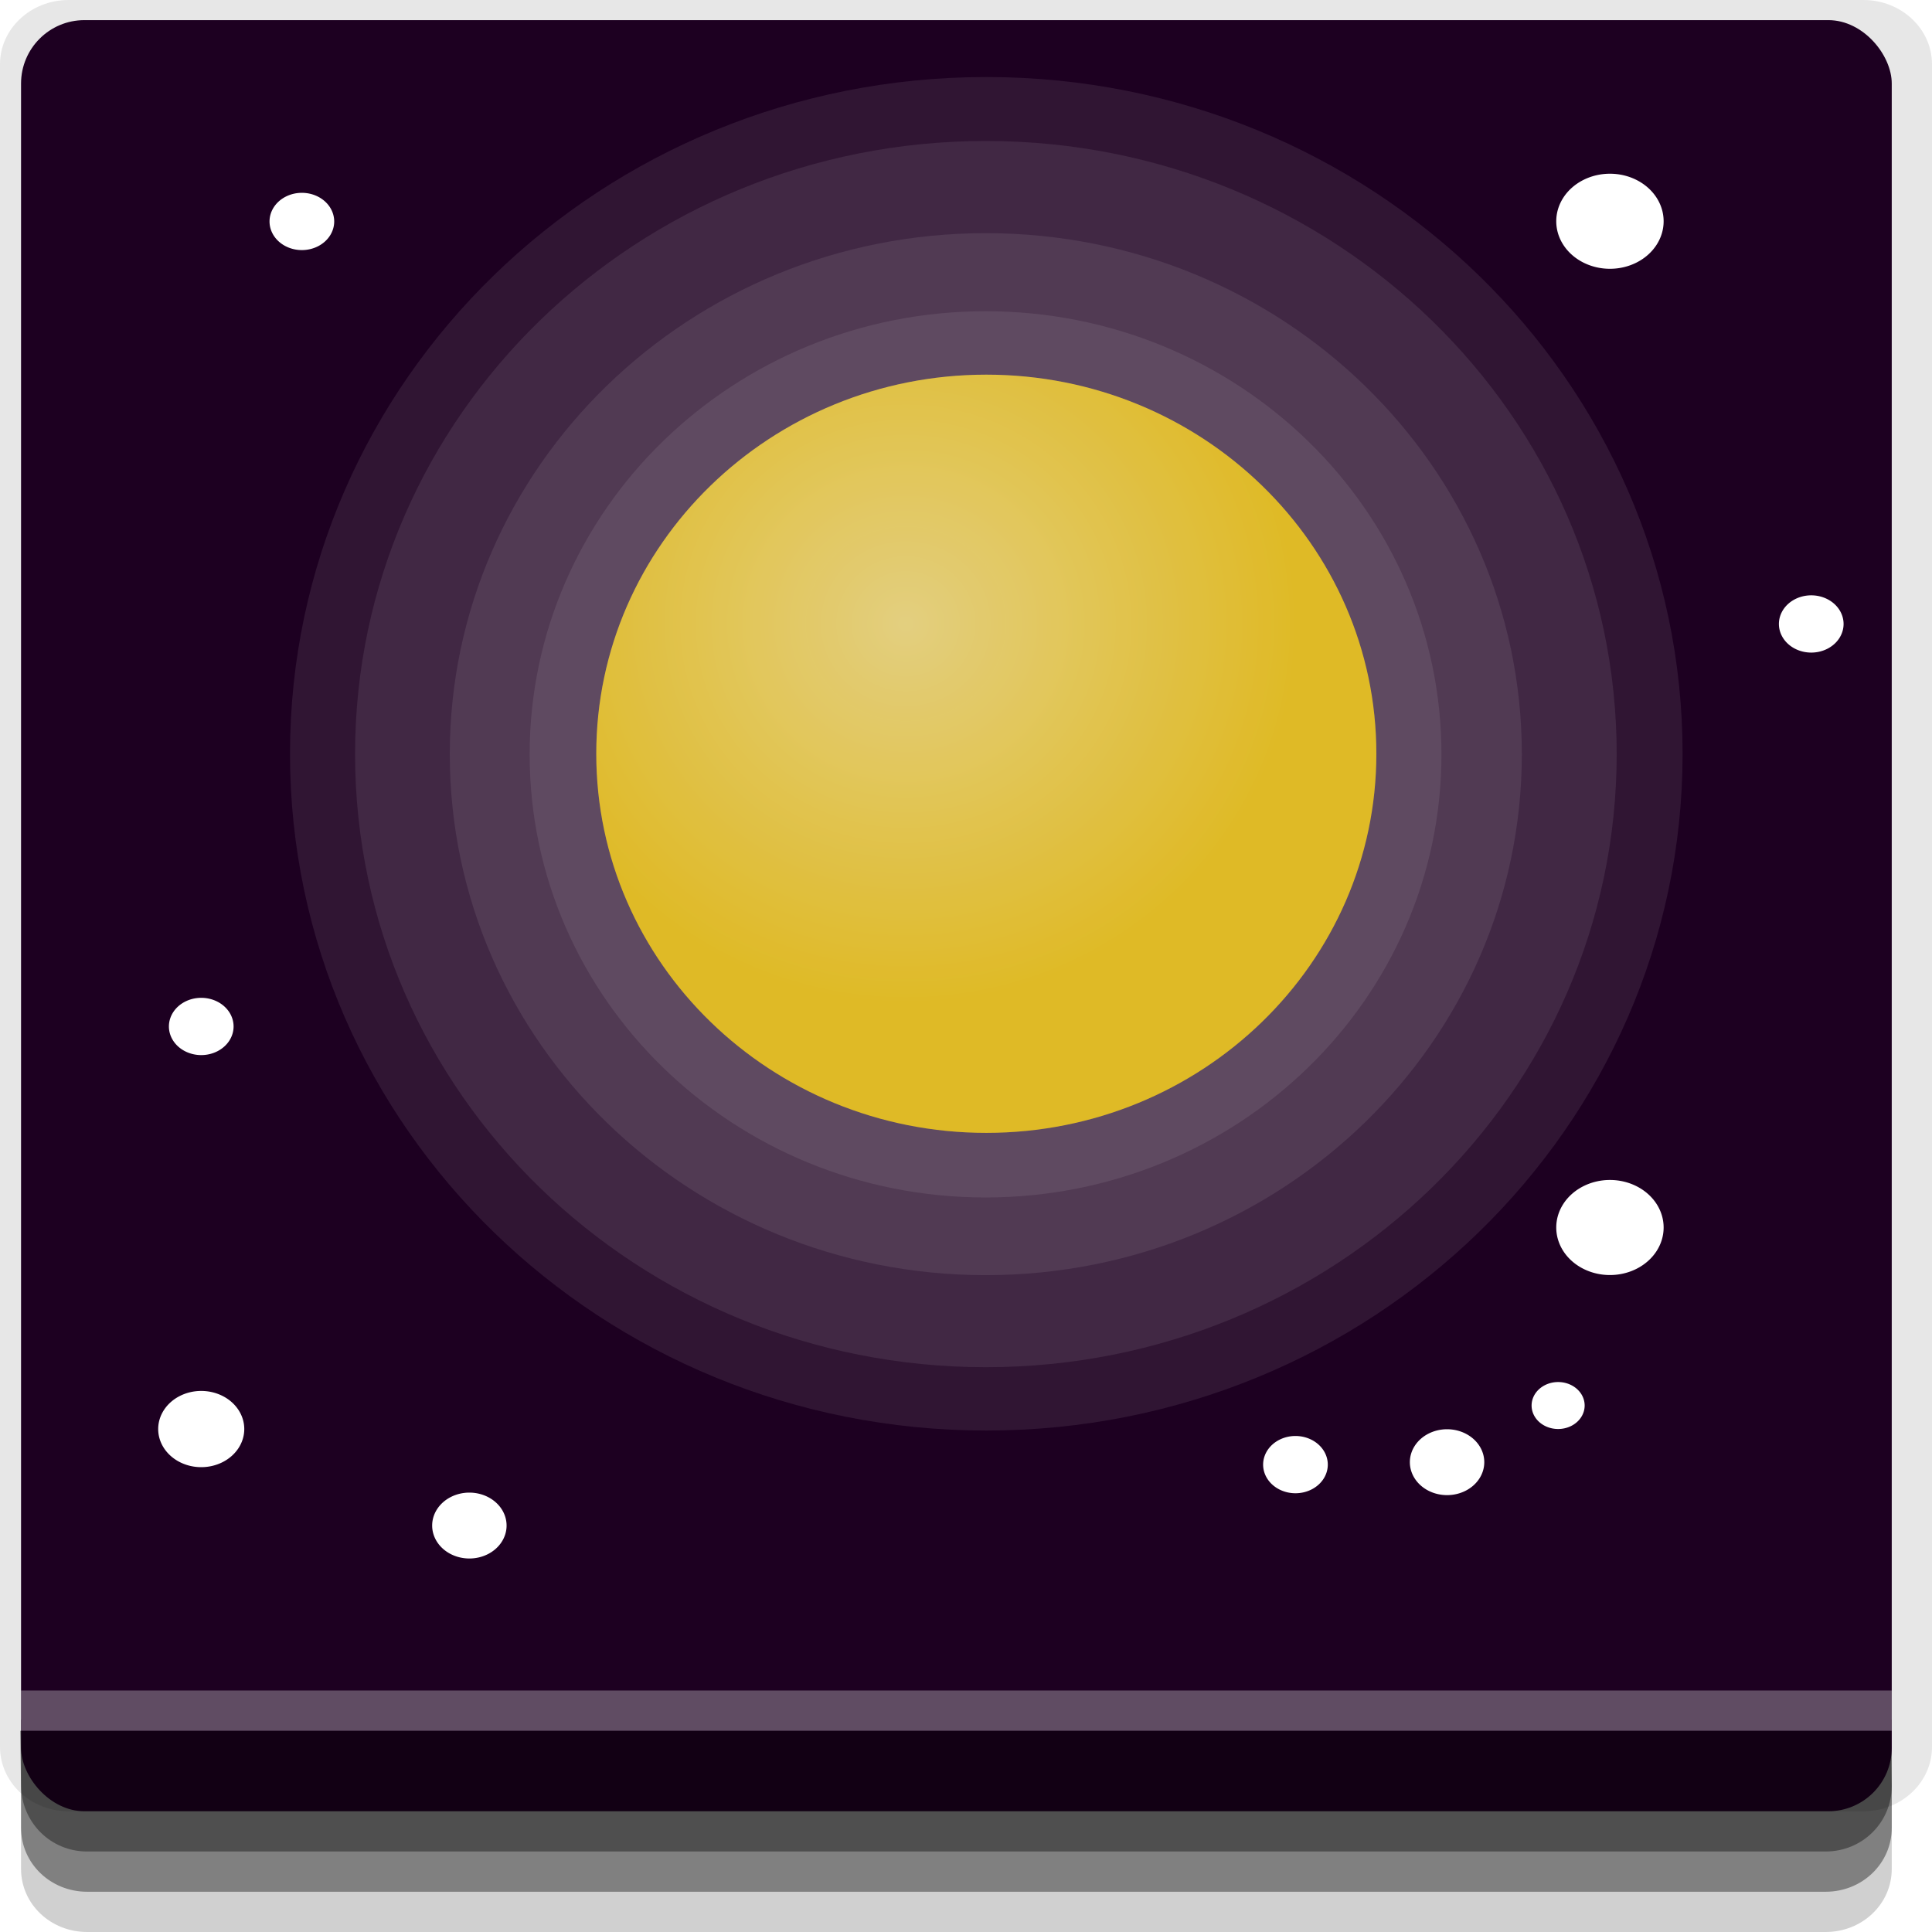 <?xml version="1.0" encoding="UTF-8" standalone="no"?>
<!-- Created with Inkscape (http://www.inkscape.org/) -->

<svg
   xmlns:dc="http://purl.org/dc/elements/1.1/"
   xmlns:cc="http://creativecommons.org/ns#"
   xmlns:rdf="http://www.w3.org/1999/02/22-rdf-syntax-ns#"
   xmlns:svg="http://www.w3.org/2000/svg"
   xmlns="http://www.w3.org/2000/svg"
   xmlns:xlink="http://www.w3.org/1999/xlink"
   xmlns:sodipodi="http://sodipodi.sourceforge.net/DTD/sodipodi-0.dtd"
   xmlns:inkscape="http://www.inkscape.org/namespaces/inkscape"
   width="96"
   height="96"
   id="svg2"
   version="1.1"
   inkscape:version="0.48.4 r9939"
   sodipodi:docname="weather-clear-night.svg">
  <defs
     id="defs4">
    <linearGradient
       id="linearGradient3763">
      <stop
         style="stop-color:#ffe88f;stop-opacity:1;"
         offset="0"
         id="stop3765" />
      <stop
         style="stop-color:#ffd42a;stop-opacity:0.977;"
         offset="1"
         id="stop3767" />
    </linearGradient>
    <radialGradient
       inkscape:collect="always"
       xlink:href="#linearGradient3763"
       id="radialGradient3769"
       cx="-61.692"
       cy="36.753"
       fx="-61.692"
       fy="36.753"
       r="18.181"
       gradientTransform="matrix(1,0,0,0.972,0,1.205)"
       gradientUnits="userSpaceOnUse" />
    <filter
       color-interpolation-filters="sRGB"
       inkscape:collect="always"
       id="filter3888"
       x="-0.659"
       width="2.319"
       y="-0.816"
       height="2.633">
      <feGaussianBlur
         inkscape:collect="always"
         stdDeviation="0.744"
         id="feGaussianBlur3890" />
    </filter>
  </defs>
  <sodipodi:namedview
     id="base"
     pagecolor="#ffffff"
     bordercolor="#666666"
     borderopacity="1.0"
     inkscape:pageopacity="0.0"
     inkscape:pageshadow="2"
     inkscape:zoom="5.90625"
     inkscape:cx="33.188641"
     inkscape:cy="48"
     inkscape:document-units="px"
     inkscape:current-layer="layer1"
     showgrid="true"
     inkscape:snap-page="false"
     inkscape:snap-global="true"
     inkscape:snap-center="true"
     inkscape:snap-object-midpoints="false"
     showguides="true"
     inkscape:guide-bbox="true"
     inkscape:snap-bbox="true"
     inkscape:object-paths="true"
     inkscape:object-nodes="false"
     inkscape:window-width="1305"
     inkscape:window-height="744"
     inkscape:window-x="61"
     inkscape:window-y="24"
     inkscape:window-maximized="1"
     inkscape:snap-midpoints="false"
     inkscape:snap-grids="true"
     inkscape:snap-to-guides="false"
     inkscape:snap-nodes="false">
    <inkscape:grid
       type="xygrid"
       id="grid3002"
       empspacing="5"
       visible="true"
       enabled="true"
       snapvisiblegridlinesonly="true" />
  </sodipodi:namedview>
  <g
     inkscape:label="Layer 1"
     inkscape:groupmode="layer"
     id="layer1"
     transform="translate(0,-956.362)">
    <rect
       style="fill:#ffffff;fill-opacity:0;fill-rule:nonzero;stroke:none"
       id="rect3775"
       width="96"
       height="96"
       x="0"
       y="956.362"
       ry="0" />
    <path
       style="fill:#000000;fill-opacity:0.096;fill-rule:nonzero;stroke:none"
       d="M 3.409,956.362 C 1.526,956.362 0,957.793 0,959.558 l 0,83.608 c 0,1.766 1.526,3.196 3.409,3.196 l 89.182,0 c 1.883,0 3.409,-1.43 3.409,-3.196 l 0,-83.608 c 0,-1.766 -1.526,-3.196 -3.409,-3.196 z"
       id="rect3772"
       inkscape:connector-curvature="0"
       sodipodi:nodetypes="sssssssss" />
    <path
       style="fill:#000000;fill-opacity:0.187;fill-rule:nonzero;stroke:none"
       d="m 1.046,1041.806 0,7.422 c 0,1.739 1.462,3.134 3.285,3.134 l 86.384,0 c 1.823,0 3.285,-1.394 3.285,-3.134 l 0,-7.422 -92.954,0 z"
       id="rect3785"
       inkscape:connector-curvature="0" />
    <path
       style="fill:#000000;fill-opacity:0.384;fill-rule:nonzero;stroke:none"
       d="m 1.046,1041.806 0,5.381 c 0,1.762 1.462,3.175 3.285,3.175 l 86.384,0 c 1.823,0 3.285,-1.413 3.285,-3.175 l 0,-5.381 -92.954,0 z"
       id="rect3783"
       inkscape:connector-curvature="0" />
    <rect
       style="fill:#1d0021;fill-opacity:1;fill-rule:nonzero;stroke:none"
       id="rect2985"
       width="92.954"
       height="89"
       x="1.046"
       y="957.362"
       ry="3.151" />
    <path
       sodipodi:type="arc"
       style="fill:#ffffff;fill-opacity:0.083;stroke:none"
       id="path3899"
       sodipodi:cx="-57.939823"
       sodipodi:cy="42.98761"
       sodipodi:rx="18.180531"
       sodipodi:ry="17.670797"
       d="m -39.759,42.988 c 0,9.759 -8.14,17.671 -18.181,17.671 -10.041,0 -18.181,-7.911 -18.181,-17.671 0,-9.759 8.14,-17.671 18.181,-17.671 10.041,0 18.181,7.911 18.181,17.671 z"
       transform="matrix(1.903,0,0,1.903,159.268,912.011)" />
    <path
       transform="matrix(1.724,0,0,1.724,148.876,919.721)"
       d="m -39.759,42.988 c 0,9.759 -8.14,17.671 -18.181,17.671 -10.041,0 -18.181,-7.911 -18.181,-17.671 0,-9.759 8.14,-17.671 18.181,-17.671 10.041,0 18.181,7.911 18.181,17.671 z"
       sodipodi:ry="17.670797"
       sodipodi:rx="18.180531"
       sodipodi:cy="42.98761"
       sodipodi:cx="-57.939823"
       id="path3897"
       style="fill:#ffffff;fill-opacity:0.083;stroke:none"
       sodipodi:type="arc" />
    <path
       sodipodi:type="arc"
       style="fill:#ffffff;fill-opacity:0.083;stroke:none"
       id="path3895"
       sodipodi:cx="-57.939823"
       sodipodi:cy="42.98761"
       sodipodi:rx="18.180531"
       sodipodi:ry="17.670797"
       d="m -39.759,42.988 c 0,9.759 -8.14,17.671 -18.181,17.671 -10.041,0 -18.181,-7.911 -18.181,-17.671 0,-9.759 8.14,-17.671 18.181,-17.671 10.041,0 18.181,7.911 18.181,17.671 z"
       transform="matrix(1.465,0,0,1.465,133.866,930.858)" />
    <path
       transform="matrix(1.246,0,0,1.246,121.165,940.282)"
       d="m -39.759,42.988 c 0,9.759 -8.14,17.671 -18.181,17.671 -10.041,0 -18.181,-7.911 -18.181,-17.671 0,-9.759 8.14,-17.671 18.181,-17.671 10.041,0 18.181,7.911 18.181,17.671 z"
       sodipodi:ry="17.670797"
       sodipodi:rx="18.180531"
       sodipodi:cy="42.98761"
       sodipodi:cx="-57.939823"
       id="path3893"
       style="fill:#ffffff;fill-opacity:0.083;stroke:none"
       sodipodi:type="arc" />
    <path
       sodipodi:type="arc"
       style="fill:url(#radialGradient3769);fill-opacity:1;stroke:none"
       id="path3891"
       sodipodi:cx="-57.939823"
       sodipodi:cy="42.98761"
       sodipodi:rx="18.180531"
       sodipodi:ry="17.670797"
       d="m -39.759,42.988 c 0,9.759 -8.14,17.671 -18.181,17.671 -10.041,0 -18.181,-7.911 -18.181,-17.671 0,-9.759 8.14,-17.671 18.181,-17.671 10.041,0 18.181,7.911 18.181,17.671 z"
       transform="matrix(1.066,0,0,1.066,110.773,947.991)" />
    <path
       style="fill:#000000;fill-opacity:0.384;fill-rule:nonzero;stroke:none"
       d="m 1,1042.362 0.046,2.746 c 0.03,1.805 1.462,3.254 3.285,3.254 l 86.384,0 c 1.823,0 3.285,-1.448 3.285,-3.254 l -0.046,-2.746 z"
       id="rect3781"
       inkscape:connector-curvature="0"
       sodipodi:nodetypes="csssscc" />
    <rect
       style="fill:#ffffff;fill-opacity:0.3;fill-rule:nonzero;stroke:none"
       id="rect3770"
       width="92.954"
       height="2"
       x="1.046"
       y="1040.362" />
    <path
       transform="matrix(1.066,0,0,1.066,110.773,947.991)"
       d="m -39.759,42.988 c 0,9.759 -8.14,17.671 -18.181,17.671 -10.041,0 -18.181,-7.911 -18.181,-17.671 0,-9.759 8.14,-17.671 18.181,-17.671 10.041,0 18.181,7.911 18.181,17.671 z"
       sodipodi:ry="17.670797"
       sodipodi:rx="18.180531"
       sodipodi:cy="42.98761"
       sodipodi:cx="-57.939823"
       id="path3774"
       style="fill:#000000;fill-opacity:0.111;stroke:none"
       sodipodi:type="arc" />
    <path
       sodipodi:type="arc"
       style="fill:#ffffff;fill-opacity:1;fill-rule:nonzero;stroke:none;filter:url(#filter3888)"
       id="path3862"
       sodipodi:cx="5.6219945"
       sodipodi:cy="17.963875"
       sodipodi:rx="1.3534431"
       sodipodi:ry="1.0931656"
       d="m 6.975,17.964 a 1.353,1.093 0 1 1 -2.707,0 1.353,1.093 0 1 1 2.707,0 z"
       transform="matrix(1.971,0,0,2.16,68.917,928.554)" />
    <path
       transform="matrix(1.971,0,0,2.16,68.917,978.554)"
       d="m 6.975,17.964 a 1.353,1.093 0 1 1 -2.707,0 1.353,1.093 0 1 1 2.707,0 z"
       sodipodi:ry="1.0931656"
       sodipodi:rx="1.3534431"
       sodipodi:cy="17.963875"
       sodipodi:cx="5.6219945"
       id="path3892"
       style="fill:#ffffff;fill-opacity:1;fill-rule:nonzero;stroke:none;filter:url(#filter3888)"
       sodipodi:type="arc" />
    <path
       sodipodi:type="arc"
       style="fill:#ffffff;fill-opacity:1;fill-rule:nonzero;stroke:none;filter:url(#filter3888)"
       id="path3894"
       sodipodi:cx="5.6219945"
       sodipodi:cy="17.963875"
       sodipodi:rx="1.3534431"
       sodipodi:ry="1.0931656"
       d="m 6.975,17.964 a 1.353,1.093 0 1 1 -2.707,0 1.353,1.093 0 1 1 2.707,0 z"
       transform="matrix(1.187,0,0,1.301,83.327,963.995)" />
    <path
       transform="matrix(1.187,0,0,1.301,8.327,943.995)"
       d="m 6.975,17.964 a 1.353,1.093 0 1 1 -2.707,0 1.353,1.093 0 1 1 2.707,0 z"
       sodipodi:ry="1.0931656"
       sodipodi:rx="1.3534431"
       sodipodi:cy="17.963875"
       sodipodi:cx="5.6219945"
       id="path3896"
       style="fill:#ffffff;fill-opacity:1;fill-rule:nonzero;stroke:none;filter:url(#filter3888)"
       sodipodi:type="arc" />
    <path
       sodipodi:type="arc"
       style="fill:#ffffff;fill-opacity:1;fill-rule:nonzero;stroke:none;filter:url(#filter3888)"
       id="path3898"
       sodipodi:cx="5.6219945"
       sodipodi:cy="17.963875"
       sodipodi:rx="1.3534431"
       sodipodi:ry="1.0931656"
       d="m 6.975,17.964 a 1.353,1.093 0 1 1 -2.707,0 1.353,1.093 0 1 1 2.707,0 z"
       transform="matrix(1.187,0,0,1.301,57.698,1005.767)" />
    <path
       transform="matrix(1.366,0,0,1.497,64.225,1002.125)"
       d="m 6.975,17.964 a 1.353,1.093 0 1 1 -2.707,0 1.353,1.093 0 1 1 2.707,0 z"
       sodipodi:ry="1.0931656"
       sodipodi:rx="1.3534431"
       sodipodi:cy="17.963875"
       sodipodi:cx="5.6219945"
       id="path3900"
       style="fill:#ffffff;fill-opacity:1;fill-rule:nonzero;stroke:none;filter:url(#filter3888)"
       sodipodi:type="arc" />
    <path
       sodipodi:type="arc"
       style="fill:#ffffff;fill-opacity:1;fill-rule:nonzero;stroke:none;filter:url(#filter3888)"
       id="path3902"
       sodipodi:cx="5.6219945"
       sodipodi:cy="17.963875"
       sodipodi:rx="1.3534431"
       sodipodi:ry="1.0931656"
       d="m 6.975,17.964 a 1.353,1.093 0 1 1 -2.707,0 1.353,1.093 0 1 1 2.707,0 z"
       transform="matrix(1.366,0,0,1.497,15.644,1005.274)" />
    <path
       transform="matrix(1.58,0,0,1.732,1.117,996.257)"
       d="m 6.975,17.964 a 1.353,1.093 0 1 1 -2.707,0 1.353,1.093 0 1 1 2.707,0 z"
       sodipodi:ry="1.0931656"
       sodipodi:rx="1.3534431"
       sodipodi:cy="17.963875"
       sodipodi:cx="5.6219945"
       id="path3904"
       style="fill:#ffffff;fill-opacity:1;fill-rule:nonzero;stroke:none;filter:url(#filter3888)"
       sodipodi:type="arc" />
    <path
       sodipodi:type="arc"
       style="fill:#ffffff;fill-opacity:1;fill-rule:nonzero;stroke:none;filter:url(#filter3888)"
       id="path3906"
       sodipodi:cx="5.6219945"
       sodipodi:cy="17.963875"
       sodipodi:rx="1.3534431"
       sodipodi:ry="1.0931656"
       d="m 6.975,17.964 a 1.353,1.093 0 1 1 -2.707,0 1.353,1.093 0 1 1 2.707,0 z"
       transform="matrix(0.974,0,0,1.067,71.947,1007.034)" />
    <path
       transform="matrix(1.187,0,0,1.301,3.327,983.995)"
       d="m 6.975,17.964 a 1.353,1.093 0 1 1 -2.707,0 1.353,1.093 0 1 1 2.707,0 z"
       sodipodi:ry="1.0931656"
       sodipodi:rx="1.3534431"
       sodipodi:cy="17.963875"
       sodipodi:cx="5.6219945"
       id="path3834"
       style="fill:#ffffff;fill-opacity:1;fill-rule:nonzero;stroke:none;filter:url(#filter3888)"
       sodipodi:type="arc" />
  </g>
</svg>
